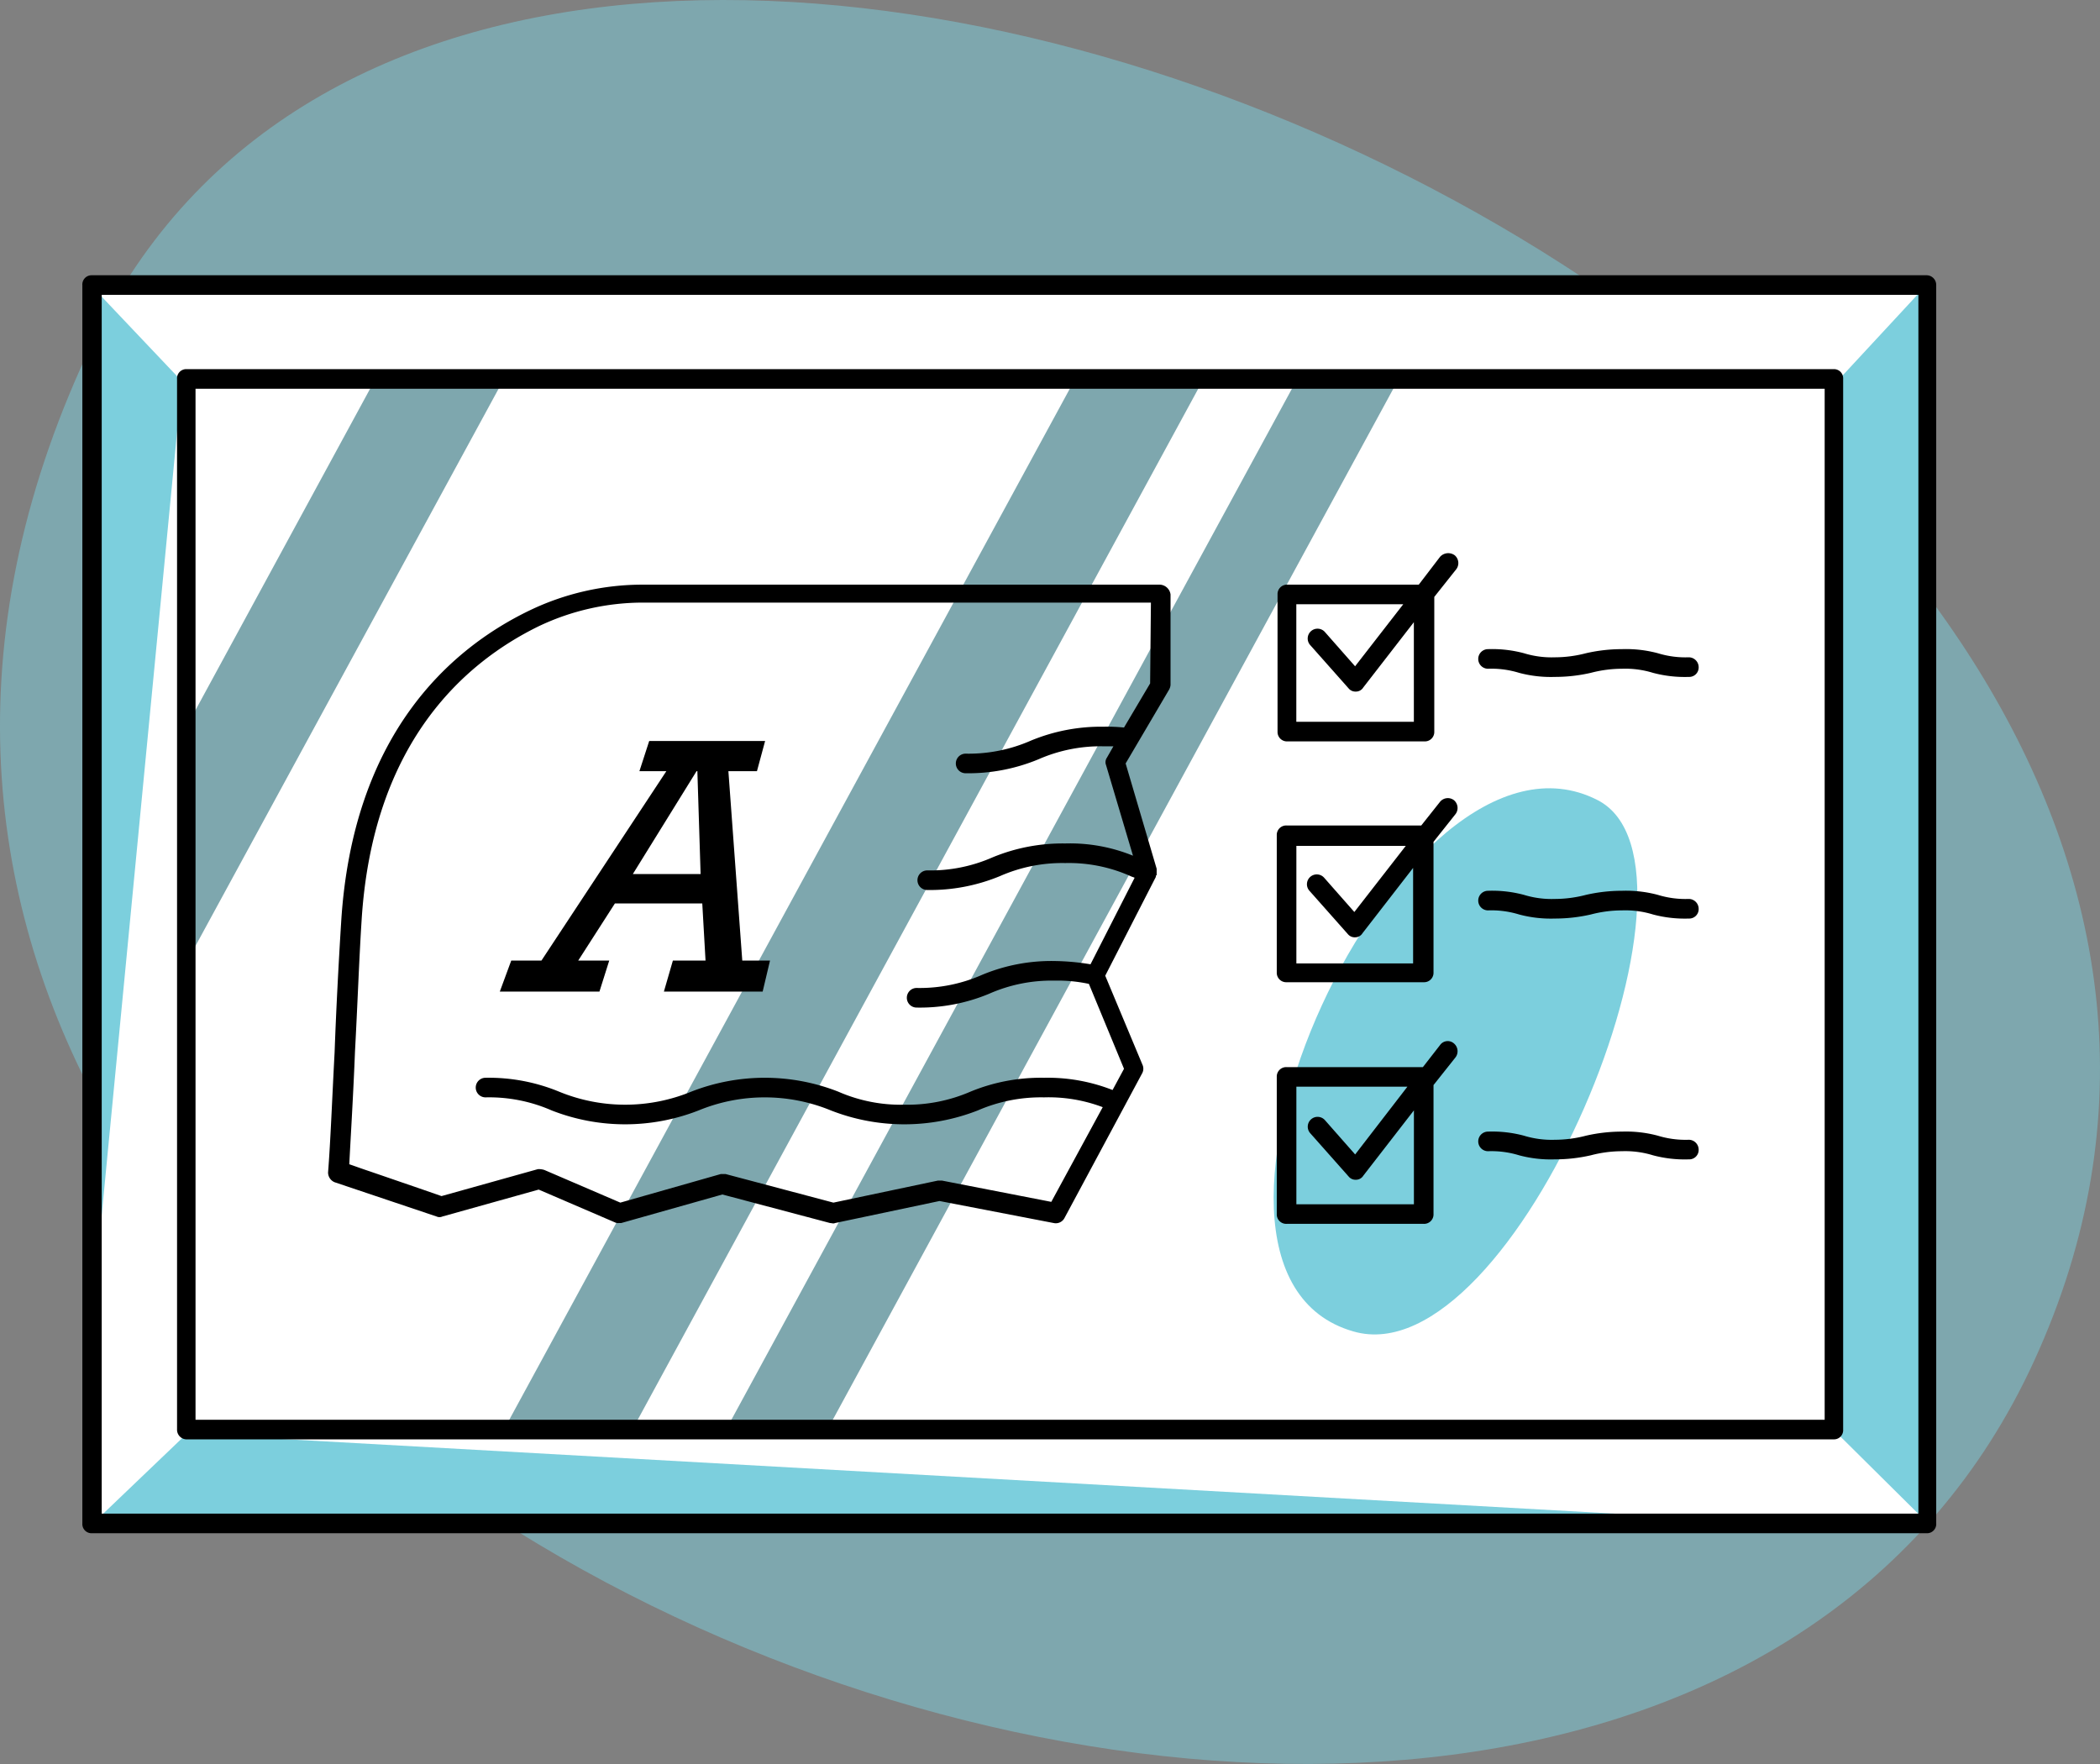 <svg xmlns="http://www.w3.org/2000/svg" width="300" height="251.999" viewBox="0 0 300 251.999">
    <rect x="0" y="0" width="300" height="251.999" fill="#808080" stroke="none"/>
    <defs>
        <style>
            .cls-1,.cls-3{fill:#7ccfdd}.cls-1{opacity:.5}.cls-2{fill:#fff}
        </style>
    </defs>
    <g id="a-plaque-previewing-the-parchment_touched" transform="translate(-65.212 -91.695)">
        <path id="path533" d="M78.554 140.339C-.577 304.869 295.581 417.5 355.791 286.136 420.009 146.273 136.984 18.977 78.554 140.339z" class="cls-1"/>
        <path id="path535" d="M76.6 127.1v176.913l262.037.7V127.1zm12.6 64.491l27.752-51.08h18.358l-45.995 84.55zm46.11 99.009l81.6-150.09h18.35l-81.6 150.09zm46.216 0h-14.484l81.6-150.09h14.484z" class="cls-2" transform="translate(1.893 5.317)"/>
        <path id="polygon537" d="M302.1 290.6l13.761 13.645-.466-177.145-13.295 14.344z" class="cls-3" transform="translate(25.019 5.317)"/>
        <path id="polygon539" d="M318.937 280.628L90.011 267.8 76.6 280.628z" class="cls-3" transform="translate(1.893 28.702)"/>
        <path id="polygon541" d="M76.5 273.808l.117-146.708 12.712 13.411z" class="cls-3" transform="translate(1.876 5.663)"/>
        <path id="path543" d="M276.488 190.237c18.543 9.33-11.9 82.684-34.869 75.92-30.438-8.747 6.881-90.147 34.869-75.92z" class="cls-3" transform="translate(16.903 15.734)"/>
        <g id="g547" transform="translate(136.614 197.548)">
            <path id="path545" d="M162.454 187.015l1.983 27.056h3.963l-1.05 4.432h-14.109l1.283-4.432h4.665l-.466-8.163h-12.48L141 214.071h4.432l-1.4 4.432H129.8l1.633-4.432h4.315l17.843-27.056h-3.848l1.4-4.315H167.7l-1.166 4.315zm-4.432 0h-.117l-9.1 14.694h9.679z" transform="translate(-129.8 -182.7)"/>
        </g>
        <g id="g567" transform="translate(76.977 131.018)">
            <path id="path549" d="M224.236 163.8h-73.821a37.237 37.237 0 0 0-16.327 3.732c-11.312 5.481-25.19 17.726-26.823 44.549-.35 5.6-.7 12.129-.933 18.543-.35 6.531-.583 12.712-.933 17.143a1.515 1.515 0 0 0 .933 1.4l14.578 4.9a1 1 0 0 0 .816 0l13.761-3.848 10.846 4.665a1.052 1.052 0 0 0 .583.117h.35l14.461-4.082L177.121 255c.233 0 .466.117.7 0l14.927-3.149L209.075 255a1.4 1.4 0 0 0 1.516-.7l11.079-20.642a1.38 1.38 0 0 0 .117-1.166l-5.365-12.828 7.23-14.111v-.117a.114.114 0 0 1 .117-.117v-.933l-4.432-15.044 6.181-10.5a1.657 1.657 0 0 0 .233-.7V165.2a1.61 1.61 0 0 0-1.515-1.4zm-1.4 14.111l-3.732 6.3a23.42 23.42 0 0 0-2.915-.117 26.168 26.168 0 0 0-10.379 1.983 22.077 22.077 0 0 1-9.33 1.866 1.4 1.4 0 0 0 0 2.8 26.167 26.167 0 0 0 10.379-1.983 22.077 22.077 0 0 1 9.33-1.866h1.4l-.933 1.633a1.133 1.133 0 0 0-.117 1.05l3.848 12.945a23.822 23.822 0 0 0-9.68-1.749 26.167 26.167 0 0 0-10.379 1.983 22.077 22.077 0 0 1-9.33 1.866 1.4 1.4 0 1 0 0 2.8 26.167 26.167 0 0 0 10.379-1.983 22.077 22.077 0 0 1 9.33-1.866 21.656 21.656 0 0 1 9.33 1.866c.233.117.35.117.583.233l-6.3 12.362a33.492 33.492 0 0 0-5.131-.467 25.7 25.7 0 0 0-10.379 1.983 22.077 22.077 0 0 1-9.33 1.866 1.4 1.4 0 1 0 0 2.8 25.7 25.7 0 0 0 10.379-1.982 22.076 22.076 0 0 1 9.33-1.866 21.177 21.177 0 0 1 4.9.466l5.015 12.128-1.633 3.032a25.363 25.363 0 0 0-9.8-1.749 26.363 26.363 0 0 0-10.5 1.982 22.694 22.694 0 0 1-9.446 1.866 22.264 22.264 0 0 1-9.446-1.866 28.775 28.775 0 0 0-20.992 0 24.844 24.844 0 0 1-18.892 0 26.363 26.363 0 0 0-10.5-1.982 1.4 1.4 0 1 0 0 2.8 22.265 22.265 0 0 1 9.446 1.866 28.774 28.774 0 0 0 20.992 0 24.844 24.844 0 0 1 18.893 0 28.774 28.774 0 0 0 20.992 0 22.694 22.694 0 0 1 9.446-1.866 21.883 21.883 0 0 1 8.4 1.4l-7.347 13.528-15.617-3.04h-.583l-14.927 3.149L162.194 248h-.7l-14.344 4.082-10.85-4.665a2.568 2.568 0 0 0-.933-.117l-13.761 3.848-2.682-.933-7.464-2.566c-1.4-.466-2.332-.816-3.032-1.05.233-4.432.583-10.146.816-16.094.35-6.414.583-13.062.933-18.543 1.516-25.423 14.578-36.969 25.307-42.217a34.662 34.662 0 0 1 15.044-3.382h72.421z" transform="translate(-70.297 -119.601)"/>
            <path id="path551" d="M88.22 290.289h235.374a1.311 1.311 0 0 0 1.32-1.4V138.8a1.311 1.311 0 0 0-1.32-1.4H88.22a1.311 1.311 0 0 0-1.32 1.4v150.09a1.381 1.381 0 0 0 1.32 1.4zM89.54 140.2h232.734v147.29H89.54z" transform="translate(-73.372 -123.989)"/>
            <path id="path553" d="M338.809 125.9H76.628a1.314 1.314 0 0 0-1.328 1.4v176.912a1.314 1.314 0 0 0 1.328 1.4h262.181a1.314 1.314 0 0 0 1.328-1.4V127.3a1.384 1.384 0 0 0-1.328-1.4zm-1.327 176.913H78.066V128.7h259.526v174.113z" transform="translate(-75.3 -125.9)"/>
            <path id="path555" d="M253.707 160.474l-3.032 3.965H231.9a1.347 1.347 0 0 0-1.4 1.4v19.592a1.347 1.347 0 0 0 1.4 1.4h19.592a1.347 1.347 0 0 0 1.4-1.4v-19.242l3.149-3.965a1.456 1.456 0 0 0-.233-1.982 1.57 1.57 0 0 0-2.101.232zm-3.732 23.557h-16.793v-16.793h15.277l-6.881 8.863-4.315-4.9a1.4 1.4 0 0 0-2.1 1.866l5.481 6.181a1.266 1.266 0 0 0 1.05.466 1.225 1.225 0 0 0 1.05-.583l7.23-9.33z" transform="translate(-59.759 -120.24)"/>
            <path id="path557" d="M253.724 190.474l-2.682 3.382H231.8a1.347 1.347 0 0 0-1.4 1.4v19.592a1.347 1.347 0 0 0 1.4 1.4h19.592a1.347 1.347 0 0 0 1.4-1.4v-18.659l3.149-3.965a1.456 1.456 0 0 0-.233-1.982 1.441 1.441 0 0 0-1.984.232zm-3.732 23.091H233.2v-16.793h15.627l-7.347 9.446-4.315-4.9a1.4 1.4 0 1 0-2.1 1.866l5.481 6.181a1.266 1.266 0 0 0 1.05.467 1.225 1.225 0 0 0 1.05-.583l7.23-9.33v13.645z" transform="translate(-59.769 -115.254)"/>
            <path id="path559" d="M253.724 220.28l-2.449 3.149H231.8a1.347 1.347 0 0 0-1.4 1.4v19.591a1.347 1.347 0 0 0 1.4 1.4h19.592a1.347 1.347 0 0 0 1.4-1.4v-18.426l3.149-3.965a1.456 1.456 0 0 0-.233-1.983 1.342 1.342 0 0 0-1.984.234zm-3.732 22.741H233.2v-16.794h15.86l-7.464 9.679-4.315-4.9a1.4 1.4 0 1 0-2.1 1.866l5.481 6.181a1.266 1.266 0 0 0 1.05.467 1.225 1.225 0 0 0 1.05-.583l7.23-9.33z" transform="translate(-59.769 -110.307)"/>
            <path id="path561" d="M288.688 172.866a13.479 13.479 0 0 1-4.432-.583 17.568 17.568 0 0 0-5.131-.583 22.9 22.9 0 0 0-5.131.583 17.644 17.644 0 0 1-4.432.583 13.478 13.478 0 0 1-4.432-.583 17.568 17.568 0 0 0-5.13-.583 1.4 1.4 0 1 0 0 2.8 13.478 13.478 0 0 1 4.432.583 17.569 17.569 0 0 0 5.131.583 22.9 22.9 0 0 0 5.131-.583 17.642 17.642 0 0 1 4.432-.583 13.479 13.479 0 0 1 4.432.583 17.568 17.568 0 0 0 5.131.583 1.347 1.347 0 0 0 1.4-1.4 1.418 1.418 0 0 0-1.401-1.4z" transform="translate(-59.188 -118.288)"/>
            <path id="path563" d="M288.688 202.466a13.479 13.479 0 0 1-4.432-.583 17.567 17.567 0 0 0-5.131-.583 22.906 22.906 0 0 0-5.131.583 17.645 17.645 0 0 1-4.432.583 13.478 13.478 0 0 1-4.432-.583 17.568 17.568 0 0 0-5.13-.583 1.4 1.4 0 1 0 0 2.8 13.479 13.479 0 0 1 4.432.583 17.569 17.569 0 0 0 5.131.583 22.9 22.9 0 0 0 5.131-.583 17.643 17.643 0 0 1 4.432-.583 13.479 13.479 0 0 1 4.432.583 17.569 17.569 0 0 0 5.131.583 1.347 1.347 0 0 0 1.4-1.4 1.418 1.418 0 0 0-1.401-1.4z" transform="translate(-59.188 -113.368)"/>
            <path id="path565" d="M288.688 231.966a13.479 13.479 0 0 1-4.432-.583 17.568 17.568 0 0 0-5.131-.583 22.9 22.9 0 0 0-5.131.583 17.642 17.642 0 0 1-4.432.583 13.479 13.479 0 0 1-4.432-.583 17.568 17.568 0 0 0-5.13-.583 1.4 1.4 0 1 0 0 2.8 13.477 13.477 0 0 1 4.432.583 17.568 17.568 0 0 0 5.131.583 22.9 22.9 0 0 0 5.131-.583 17.643 17.643 0 0 1 4.432-.583 13.478 13.478 0 0 1 4.432.583 17.567 17.567 0 0 0 5.131.583 1.347 1.347 0 0 0 1.4-1.4 1.418 1.418 0 0 0-1.401-1.4z" transform="translate(-59.188 -108.465)"/>
        </g>
    </g>
</svg>
